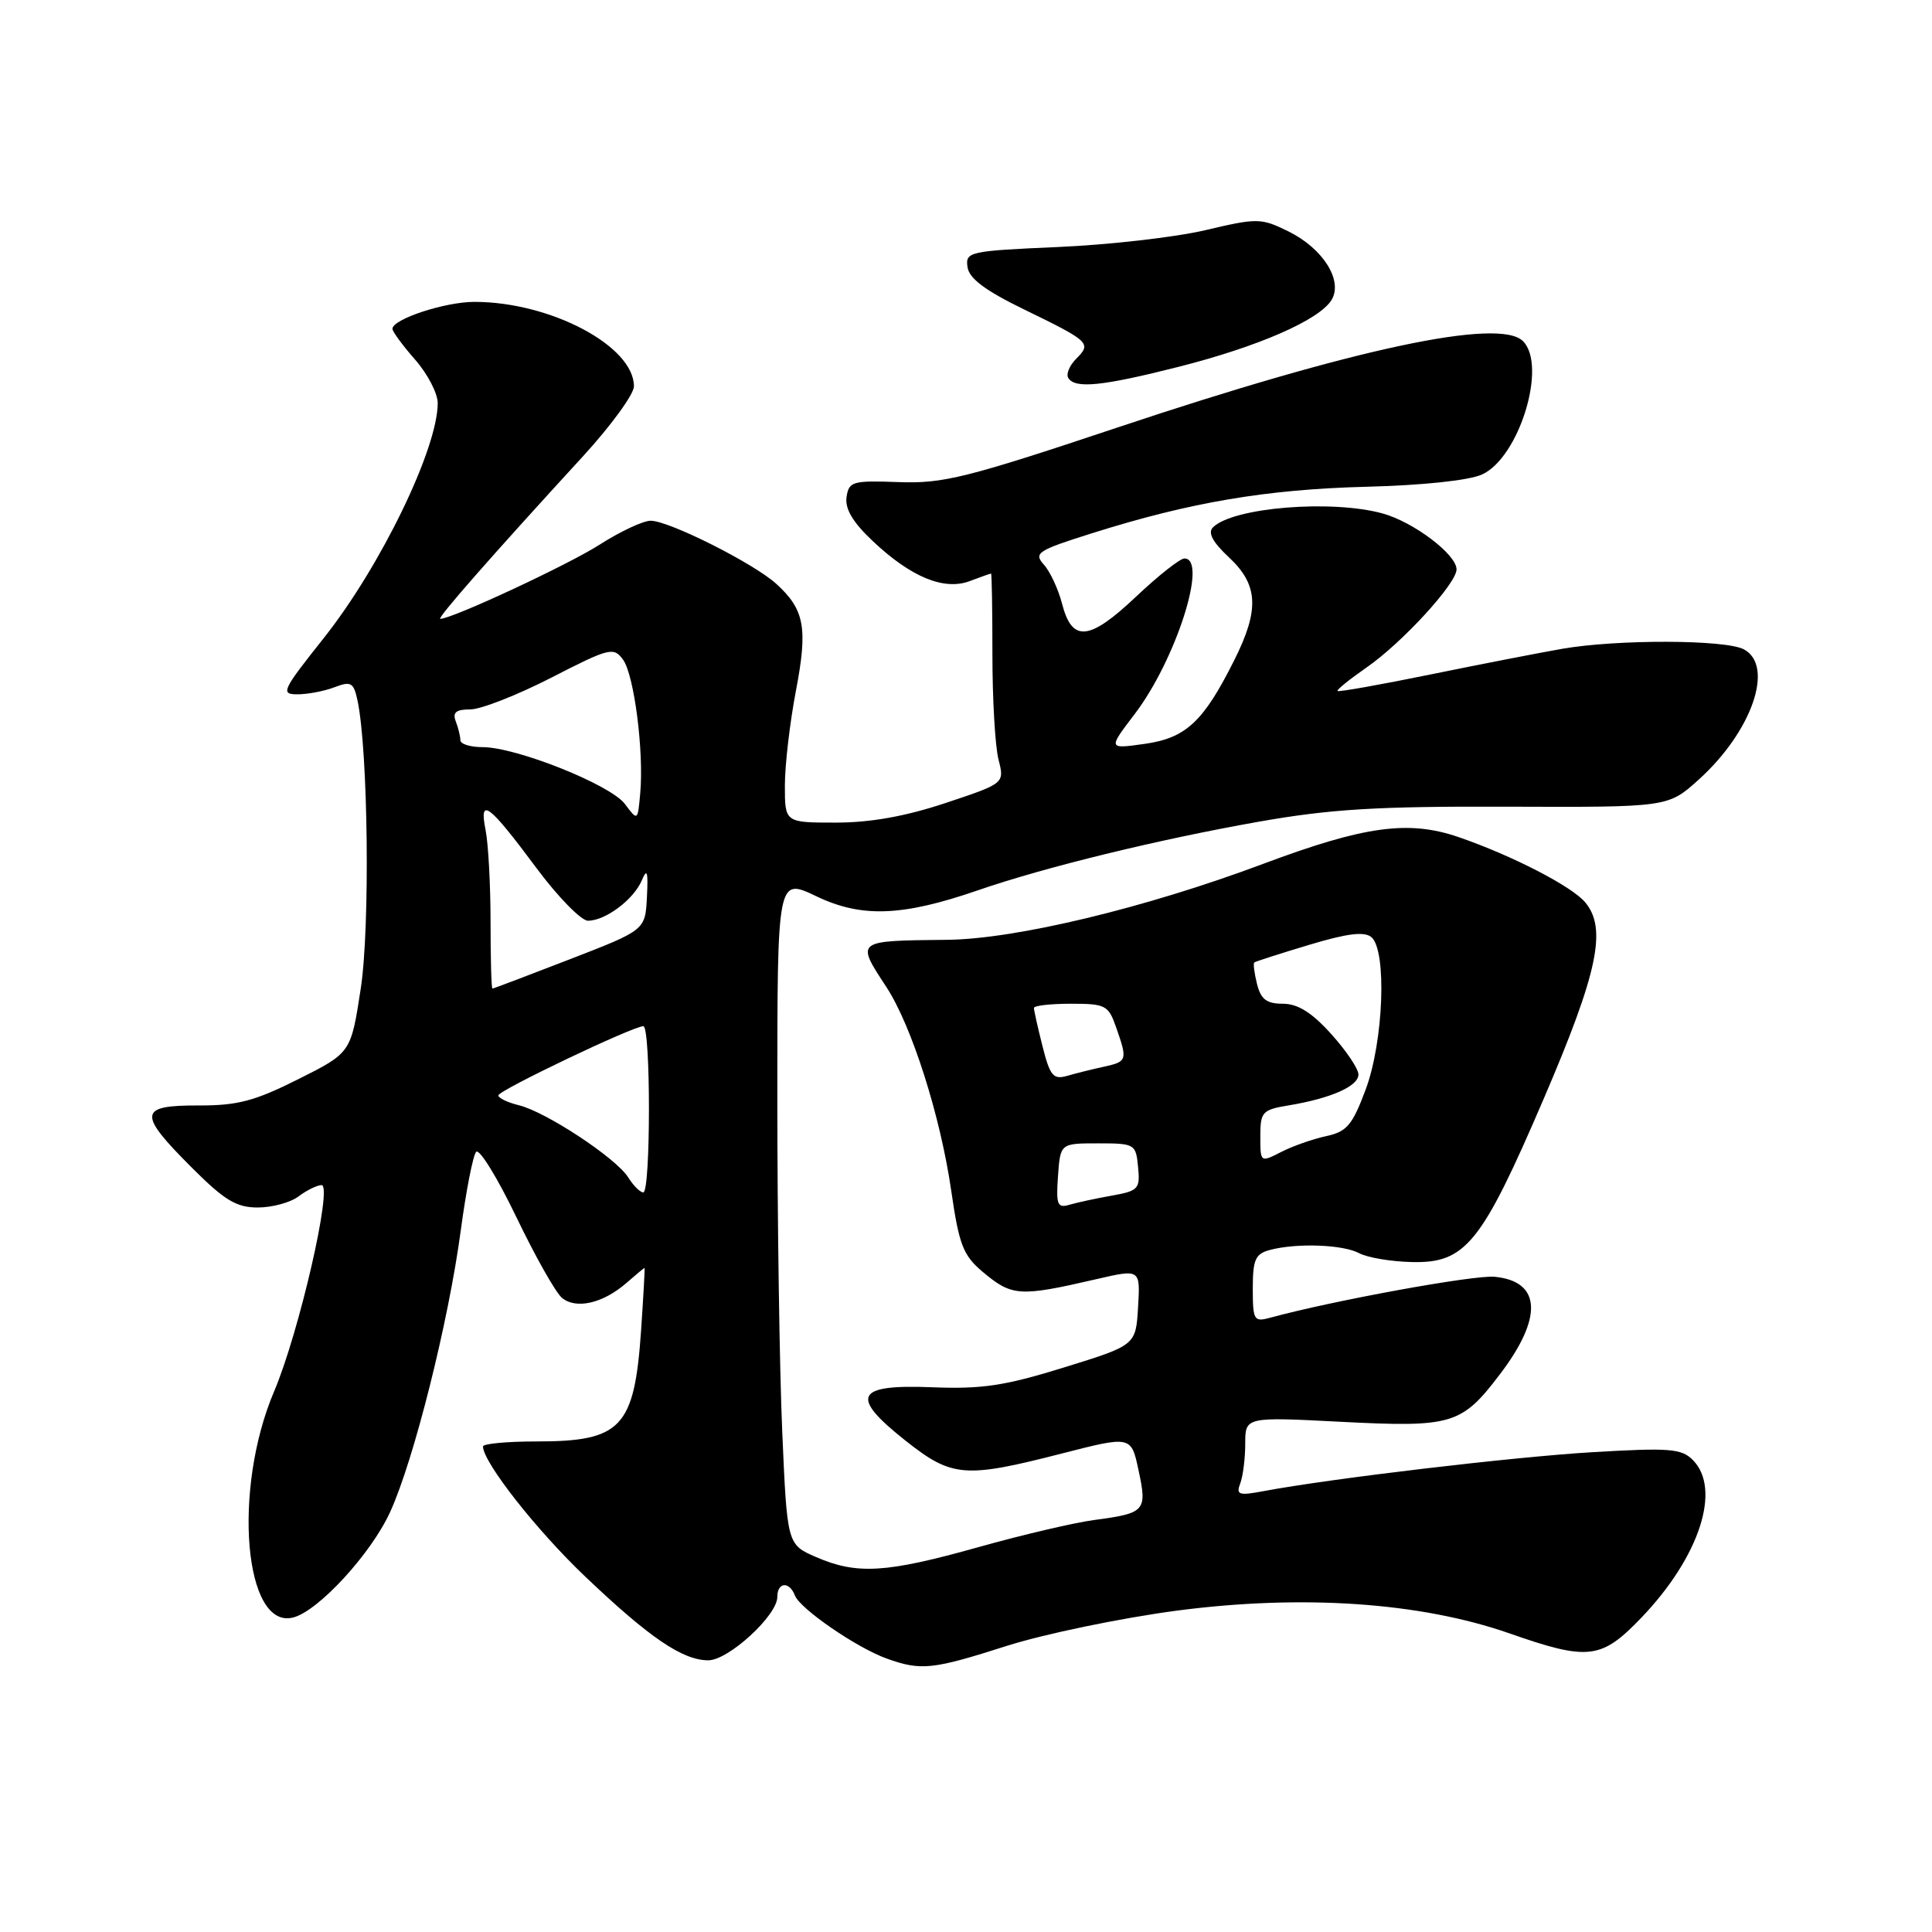 <?xml version="1.0" encoding="UTF-8" standalone="no"?>
<!DOCTYPE svg PUBLIC "-//W3C//DTD SVG 1.1//EN" "http://www.w3.org/Graphics/SVG/1.1/DTD/svg11.dtd" >
<svg xmlns="http://www.w3.org/2000/svg" xmlns:xlink="http://www.w3.org/1999/xlink" version="1.1" viewBox="0 0 256 256">
 <g >
 <path fill="currentColor"
d=" M 133.40 218.09 C 138.40 216.50 148.54 214.40 155.92 213.42 C 172.54 211.24 188.19 212.31 199.98 216.42 C 210.49 220.10 212.18 219.89 217.51 214.33 C 225.21 206.29 228.14 197.28 224.29 193.44 C 222.80 191.94 221.17 191.82 211.04 192.42 C 200.48 193.05 176.39 195.90 167.39 197.59 C 164.14 198.20 163.76 198.07 164.34 196.56 C 164.70 195.61 165.00 193.24 165.00 191.29 C 165.00 187.74 165.00 187.74 177.75 188.40 C 192.40 189.15 193.66 188.78 198.70 182.16 C 204.48 174.60 204.24 169.79 198.06 169.18 C 195.37 168.91 176.63 172.33 168.25 174.62 C 166.16 175.19 166.00 174.92 166.00 170.73 C 166.00 166.91 166.34 166.14 168.25 165.63 C 171.80 164.68 177.95 164.90 180.11 166.06 C 181.19 166.64 184.34 167.17 187.10 167.23 C 194.21 167.39 196.31 164.79 204.59 145.50 C 211.72 128.88 212.95 123.05 210.06 119.58 C 208.30 117.45 200.36 113.36 193.27 110.92 C 186.64 108.64 180.80 109.44 167.39 114.46 C 151.82 120.30 134.59 124.44 125.50 124.53 C 113.29 124.66 113.39 124.58 117.44 130.77 C 120.80 135.90 124.61 147.86 126.04 157.76 C 127.08 164.95 127.62 166.34 130.19 168.51 C 134.10 171.79 135.05 171.86 145.30 169.49 C 151.10 168.15 151.10 168.15 150.80 173.20 C 150.50 178.25 150.50 178.25 141.00 181.19 C 133.14 183.63 130.12 184.08 123.52 183.82 C 113.31 183.41 112.53 185.00 120.03 190.93 C 126.15 195.76 127.83 195.90 140.69 192.60 C 149.89 190.24 149.89 190.24 150.87 194.85 C 152.02 200.22 151.76 200.51 144.97 201.41 C 142.34 201.76 135.42 203.38 129.59 205.02 C 117.43 208.43 113.56 208.67 108.16 206.33 C 104.30 204.66 104.30 204.66 103.65 189.67 C 103.29 181.43 103.00 161.54 103.00 145.49 C 103.00 116.29 103.00 116.29 108.17 118.76 C 114.16 121.63 119.54 121.43 129.55 117.98 C 138.42 114.91 153.51 111.23 166.74 108.89 C 176.32 107.20 182.45 106.83 199.77 106.89 C 221.03 106.97 221.03 106.97 225.09 103.30 C 232.16 96.92 235.16 88.23 231.07 86.04 C 228.64 84.74 214.29 84.70 207.00 85.97 C 203.97 86.50 196.10 88.03 189.50 89.38 C 182.90 90.73 177.38 91.71 177.23 91.56 C 177.08 91.42 178.81 90.02 181.07 88.45 C 185.79 85.18 193.00 77.32 193.00 75.45 C 193.00 73.47 187.34 69.19 183.22 68.04 C 176.46 66.17 163.37 67.23 160.72 69.88 C 160.01 70.59 160.68 71.83 162.85 73.86 C 166.75 77.50 166.91 80.80 163.51 87.55 C 159.45 95.65 157.13 97.80 151.66 98.57 C 146.82 99.25 146.82 99.25 150.32 94.66 C 155.80 87.49 160.12 74.00 156.94 74.00 C 156.36 74.00 153.46 76.29 150.50 79.09 C 144.32 84.93 142.05 85.14 140.73 80.00 C 140.23 78.07 139.15 75.74 138.32 74.82 C 136.94 73.28 137.46 72.94 144.69 70.66 C 157.67 66.56 167.81 64.84 181.00 64.50 C 188.52 64.31 194.65 63.66 196.38 62.87 C 201.30 60.63 205.04 48.44 201.80 45.20 C 198.67 42.07 179.40 46.18 148.09 56.64 C 128.09 63.32 124.96 64.10 119.09 63.88 C 112.94 63.66 112.48 63.79 112.17 65.88 C 111.95 67.43 113.01 69.22 115.65 71.70 C 120.71 76.48 125.11 78.29 128.52 76.99 C 129.95 76.45 131.21 76.00 131.32 76.00 C 131.42 76.00 131.50 80.84 131.50 86.75 C 131.50 92.66 131.86 98.92 132.31 100.65 C 133.11 103.80 133.11 103.80 125.30 106.40 C 119.98 108.17 115.34 109.00 110.75 109.00 C 104.00 109.00 104.00 109.00 104.00 104.09 C 104.00 101.39 104.66 95.74 105.46 91.55 C 107.06 83.20 106.61 80.77 102.86 77.36 C 99.87 74.64 88.64 69.00 86.22 69.00 C 85.22 69.00 82.17 70.43 79.45 72.17 C 75.25 74.86 59.91 82.00 58.34 82.00 C 57.82 82.00 65.38 73.39 77.25 60.46 C 80.96 56.41 84.00 52.24 84.00 51.19 C 84.00 45.85 72.94 40.00 62.86 40.00 C 58.96 40.00 52.00 42.29 52.00 43.57 C 52.00 43.93 53.35 45.77 55.00 47.65 C 56.65 49.53 58.00 52.12 58.00 53.41 C 58.00 59.46 50.42 75.08 42.89 84.56 C 37.37 91.51 37.14 92.00 39.42 92.00 C 40.77 92.00 42.98 91.58 44.33 91.06 C 46.51 90.23 46.86 90.43 47.37 92.81 C 48.78 99.43 49.05 122.85 47.80 131.00 C 46.50 139.50 46.50 139.50 39.52 143.00 C 33.74 145.90 31.46 146.50 26.27 146.48 C 18.35 146.46 18.23 147.53 25.35 154.65 C 29.75 159.06 31.31 160.00 34.16 160.00 C 36.06 160.00 38.49 159.34 39.56 158.53 C 40.63 157.72 42.00 157.05 42.60 157.03 C 44.13 156.99 39.63 176.58 36.32 184.37 C 30.77 197.42 32.36 216.03 38.87 214.32 C 42.21 213.45 49.17 205.87 51.69 200.36 C 54.83 193.51 59.44 175.13 61.06 163.00 C 61.76 157.78 62.67 153.11 63.09 152.63 C 63.51 152.15 65.89 156.02 68.40 161.23 C 70.90 166.44 73.63 171.28 74.46 171.97 C 76.33 173.52 79.87 172.71 82.97 170.03 C 84.25 168.91 85.35 168.00 85.41 168.00 C 85.46 168.00 85.26 171.71 84.95 176.25 C 84.06 189.19 82.35 191.00 71.07 191.00 C 67.18 191.00 64.00 191.30 64.00 191.66 C 64.00 193.75 71.13 202.82 77.61 208.97 C 86.10 217.04 90.45 219.99 93.85 220.00 C 96.52 220.00 103.00 214.06 103.00 211.60 C 103.00 209.63 104.59 209.49 105.33 211.41 C 106.01 213.18 113.55 218.36 117.50 219.77 C 122.05 221.40 123.55 221.24 133.40 218.09 Z  M 156.19 48.60 C 166.76 45.92 174.83 42.39 176.44 39.74 C 177.99 37.17 175.30 32.91 170.70 30.65 C 167.09 28.88 166.62 28.87 159.71 30.50 C 155.75 31.43 146.96 32.44 140.20 32.73 C 128.39 33.25 127.91 33.36 128.20 35.39 C 128.41 36.90 130.55 38.50 135.69 41.00 C 144.41 45.24 144.66 45.48 142.61 47.53 C 141.71 48.43 141.24 49.57 141.55 50.08 C 142.45 51.54 146.05 51.17 156.19 48.60 Z  M 140.19 155.84 C 140.50 151.50 140.50 151.50 145.50 151.50 C 150.37 151.50 150.51 151.58 150.80 154.63 C 151.09 157.54 150.85 157.80 147.30 158.43 C 145.21 158.80 142.68 159.35 141.69 159.64 C 140.11 160.11 139.92 159.63 140.19 155.84 Z  M 83.24 156.01 C 81.65 153.46 72.34 147.32 68.75 146.45 C 67.24 146.08 66.02 145.49 66.04 145.14 C 66.09 144.46 83.97 135.93 85.25 135.98 C 86.24 136.01 86.23 158.00 85.24 158.00 C 84.82 158.00 83.92 157.10 83.24 156.01 Z  M 167.00 150.57 C 167.00 147.33 167.25 147.05 170.75 146.47 C 176.35 145.54 180.00 143.93 180.00 142.38 C 180.00 141.62 178.37 139.20 176.38 137.00 C 173.82 134.16 171.96 133.00 169.99 133.00 C 167.83 133.00 167.07 132.42 166.56 130.38 C 166.20 128.94 166.04 127.66 166.20 127.53 C 166.37 127.40 169.63 126.35 173.46 125.20 C 178.50 123.68 180.78 123.40 181.71 124.17 C 183.79 125.90 183.34 138.02 180.95 144.39 C 179.19 149.10 178.46 149.96 175.70 150.55 C 173.94 150.93 171.26 151.87 169.75 152.65 C 167.01 154.05 167.00 154.04 167.00 150.57 Z  M 138.14 138.64 C 137.51 136.15 137.00 133.86 137.00 133.56 C 137.00 133.25 139.21 133.00 141.90 133.00 C 146.50 133.00 146.87 133.19 147.90 136.15 C 149.42 140.49 149.36 140.67 146.25 141.35 C 144.74 141.68 142.55 142.22 141.39 142.56 C 139.56 143.08 139.13 142.56 138.14 138.64 Z  M 65.00 122.12 C 65.00 117.24 64.70 111.77 64.34 109.97 C 63.46 105.53 64.74 106.49 71.09 115.03 C 73.94 118.86 77.01 122.00 77.91 122.00 C 80.23 122.00 83.98 119.18 85.05 116.64 C 85.74 114.98 85.90 115.49 85.72 118.87 C 85.50 123.24 85.50 123.24 75.50 127.11 C 70.00 129.24 65.39 130.99 65.25 130.99 C 65.11 131.00 65.00 127.01 65.00 122.12 Z  M 82.81 106.54 C 80.90 103.98 68.42 99.00 63.94 99.00 C 62.32 99.00 61.00 98.59 61.00 98.08 C 61.00 97.58 60.73 96.45 60.39 95.58 C 59.94 94.40 60.42 94.00 62.32 94.00 C 63.71 94.00 68.53 92.11 73.04 89.80 C 80.75 85.84 81.31 85.70 82.55 87.40 C 84.03 89.42 85.34 99.61 84.83 105.15 C 84.50 108.80 84.50 108.80 82.81 106.54 Z "/>
</g>
</svg>